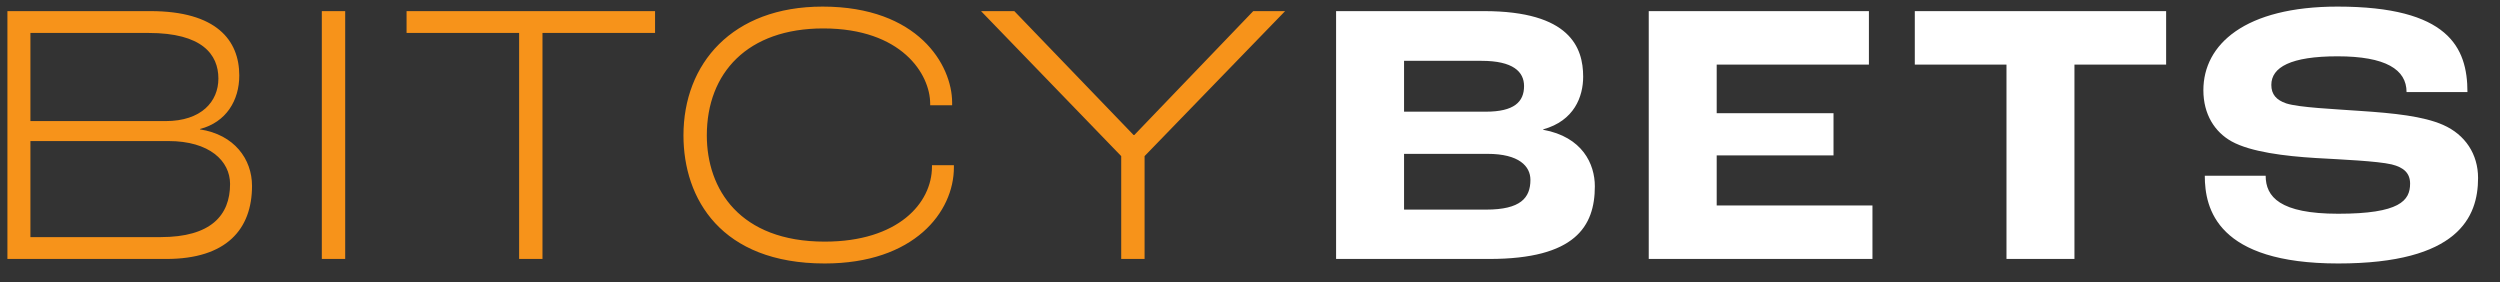 <svg width="177" height="20" viewBox="0 0 177 20" fill="none" xmlns="http://www.w3.org/2000/svg">
<rect x="0" y="0" width="177" height="20" fill="#333333" stroke="none"/>
<path d="M0.525 18.334H11.778C16.039 18.334 17.843 16.227 17.843 13.16C17.843 11.267 16.59 9.533 14.159 9.16V9.133C16.014 8.653 16.941 7.107 16.941 5.347C16.941 2.84 15.312 0.787 10.65 0.787H0.525V18.334ZM2.154 8.573V2.333H10.525C14.309 2.333 15.462 3.853 15.462 5.56C15.462 7.187 14.259 8.573 11.728 8.573H2.154ZM2.154 16.787V9.987H11.929C14.836 9.987 16.289 11.4 16.289 13.027C16.289 15.24 14.936 16.787 11.377 16.787H2.154ZM22.785 18.334H24.439V0.787H22.785V18.334ZM36.754 18.334H38.408V2.333H46.378V0.787H28.785V2.333H36.754V18.334ZM58.389 18.654C64.73 18.654 67.536 15 67.536 11.854V11.694H65.983V11.8C65.983 14.387 63.577 17.107 58.389 17.107C52.374 17.107 50.043 13.4 50.043 9.587C50.043 5.16 52.925 2.013 58.288 2.013C63.827 2.013 65.857 5.24 65.857 7.347V7.453H67.411V7.267C67.411 4.6 65.005 0.467 58.238 0.467C51.823 0.467 48.389 4.52 48.389 9.587C48.389 14.067 51.046 18.654 58.389 18.654ZM79.382 18.334H81.036V11.053L90.985 0.787H88.73L80.309 9.56H80.259L71.813 0.787H69.457L79.382 11.053V18.334Z" fill="#F7931A"/>
<path d="M94.595 18.334H105.447C111.512 18.334 112.915 16.04 112.915 13.187C112.915 11.614 112.038 9.693 109.256 9.187V9.16C111.461 8.547 112.088 6.84 112.088 5.427C112.088 3.373 111.161 0.787 105.071 0.787H94.595V18.334ZM99.407 7.907V4.307H104.895C107.126 4.307 107.903 5.08 107.903 6.093C107.903 7.213 107.201 7.907 105.196 7.907H99.407ZM99.407 14.84V10.893H105.321C107.552 10.893 108.354 11.774 108.354 12.733C108.354 14.014 107.652 14.84 105.221 14.84H99.407ZM116.731 18.334H132.57V14.547H121.542V11H129.813V8.013H121.542V4.573H132.319V0.787H116.731V18.334ZM142.059 18.334H146.871V4.573H153.362V0.787H135.568V4.573H142.059V18.334ZM165.547 18.654C174.043 18.654 175.447 15.373 175.447 12.6C175.447 10.92 174.544 9.533 172.965 8.84C171.562 8.227 169.507 8.013 167.101 7.853C165.246 7.72 162.765 7.613 161.863 7.32C161.161 7.08 160.81 6.68 160.81 6.013C160.81 4.76 162.189 3.987 165.497 3.987C168.905 3.987 170.384 4.92 170.384 6.52H174.695C174.695 3.347 173.341 0.467 165.497 0.467C158.956 0.467 155.999 3.133 155.999 6.387C155.999 8.093 156.801 9.347 158.003 10.014C159.357 10.76 161.763 11.053 163.943 11.187C165.773 11.293 168.304 11.4 169.331 11.64C170.209 11.854 170.635 12.28 170.635 13C170.635 14.2 169.908 15.133 165.547 15.133C161.412 15.133 160.409 13.934 160.409 12.44H156.099C156.099 14.787 156.976 18.654 165.547 18.654Z" fill="white"/>
</svg>
